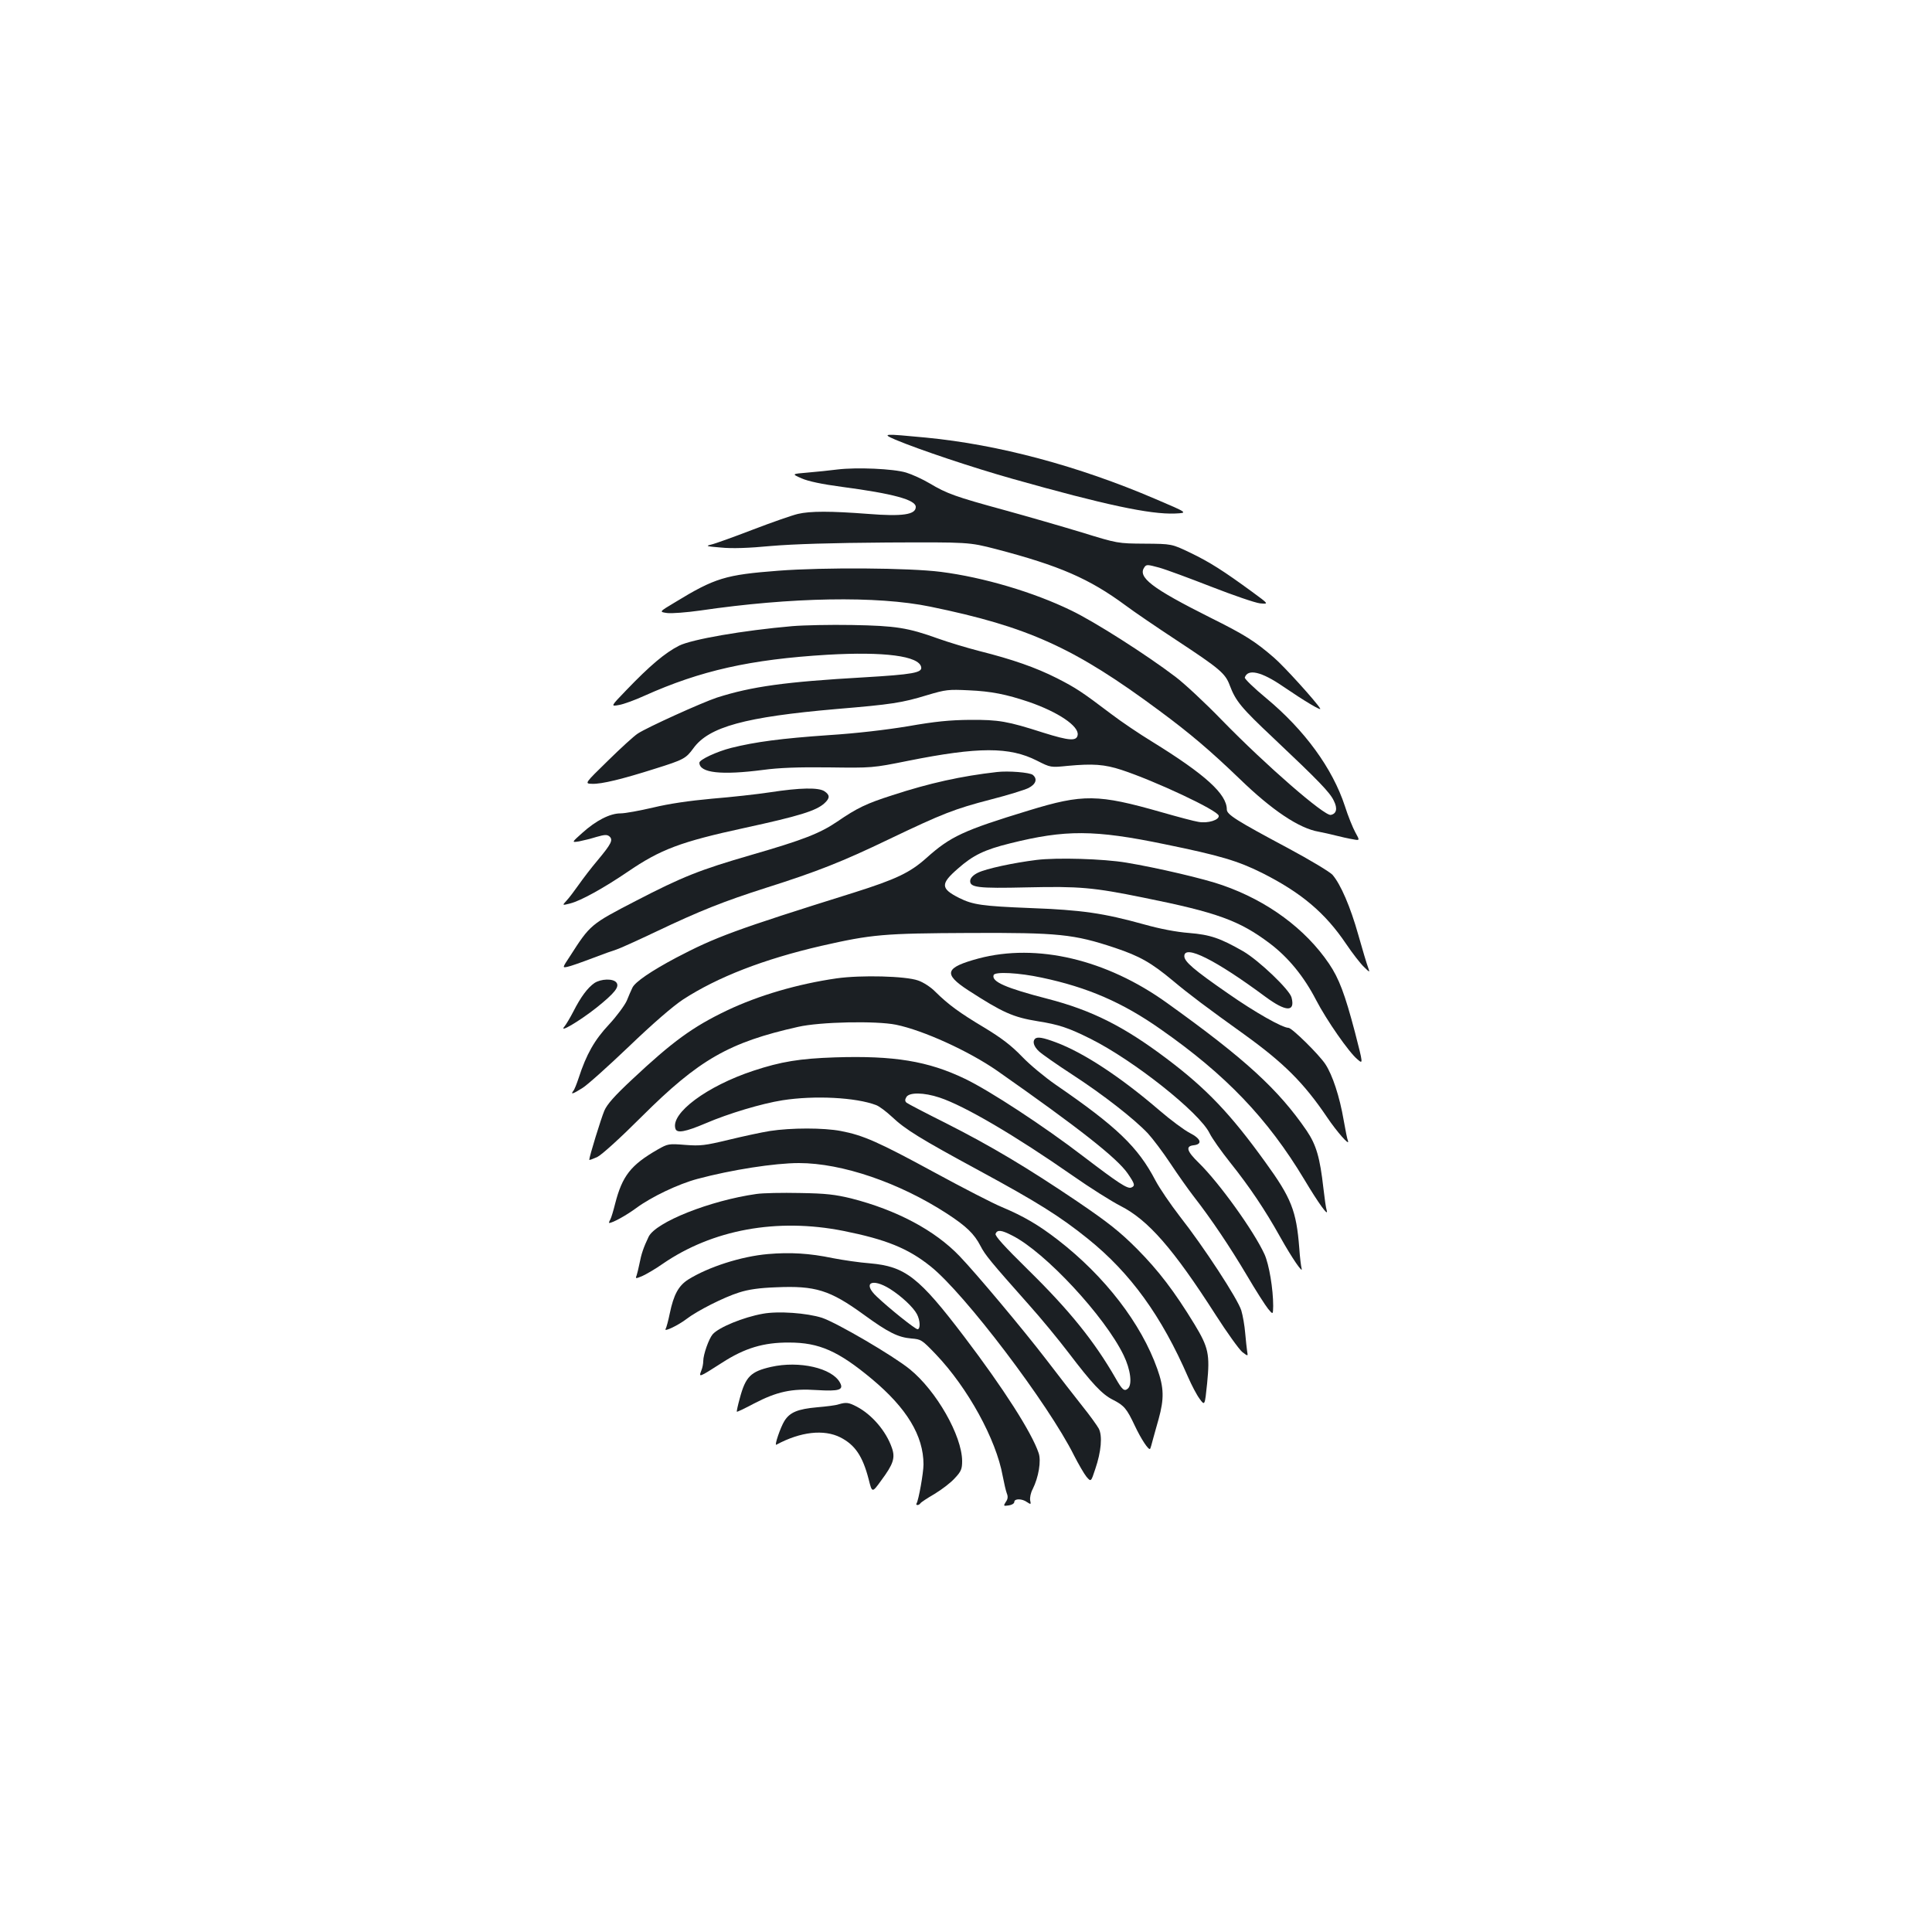 <?xml version="1.0" standalone="no"?>
<!DOCTYPE svg PUBLIC "-//W3C//DTD SVG 20010904//EN"
 "http://www.w3.org/TR/2001/REC-SVG-20010904/DTD/svg10.dtd">
<svg version="1.0" xmlns="http://www.w3.org/2000/svg"
 width="1000pt" height="1000pt" viewBox="0 0 1000 1000"
 preserveAspectRatio="xMidYMid meet">
<g transform="translate(0,1000) scale(0.1,-0.1)"
fill="#1b1f23" stroke="none">
<path d="M4635 7724 c124 -52 402 -145 608 -203 475 -134 710 -184 838 -179
69 3 69 3 -100 75 -401 172 -814 282 -1188 318 -221 21 -232 21 -158 -11z"/>
<path d="M4335 7570 c-38 -5 -108 -12 -154 -16 -84 -7 -84 -7 -32 -30 34 -15
104 -30 209 -44 265 -35 382 -67 382 -104 0 -40 -69 -50 -246 -36 -195 15
-300 15 -364 0 -30 -7 -136 -44 -235 -82 -99 -38 -196 -73 -215 -77 -30 -7
-23 -9 51 -15 57 -6 144 -3 260 8 117 10 314 16 599 18 425 2 425 2 565 -34
329 -86 483 -153 670 -291 44 -33 163 -114 265 -181 223 -147 252 -171 275
-233 31 -82 59 -116 227 -274 235 -222 292 -281 312 -324 20 -40 14 -67 -16
-73 -33 -6 -333 254 -564 491 -87 90 -196 191 -240 224 -150 114 -418 285
-539 343 -195 95 -455 172 -675 200 -164 21 -607 24 -841 6 -274 -21 -328 -37
-536 -164 -82 -49 -82 -49 -40 -55 23 -3 101 3 172 13 470 69 914 77 1190 20
507 -104 747 -213 1185 -538 161 -119 264 -207 415 -352 170 -165 310 -258
411 -275 21 -4 62 -13 89 -20 28 -7 67 -16 87 -19 37 -7 37 -7 13 36 -13 24
-38 85 -54 136 -64 195 -208 393 -408 559 -63 52 -112 100 -110 106 15 47 86
31 198 -46 113 -77 202 -130 192 -114 -20 34 -189 221 -240 264 -97 84 -151
118 -328 206 -305 153 -379 210 -341 262 10 14 17 13 76 -3 36 -10 157 -55
270 -99 113 -44 226 -83 252 -86 46 -4 46 -4 -40 59 -149 109 -221 155 -321
203 -96 46 -96 46 -236 47 -140 1 -140 1 -325 58 -102 31 -282 83 -402 116
-253 69 -297 85 -386 138 -37 22 -92 47 -122 56 -66 20 -256 28 -355 16z"/>
<path d="M4100 6759 c-253 -22 -519 -68 -585 -101 -73 -37 -152 -104 -273
-230 -82 -85 -82 -85 -38 -77 24 4 84 26 132 48 290 130 547 188 946 212 294
17 475 -6 486 -64 6 -29 -44 -38 -298 -53 -403 -23 -579 -47 -760 -105 -78
-26 -361 -154 -409 -186 -19 -12 -89 -76 -155 -141 -121 -118 -121 -118 -81
-119 49 -2 158 25 325 78 150 47 160 53 199 106 80 111 268 162 739 203 287
24 340 32 471 72 97 29 111 30 215 25 117 -5 195 -21 311 -60 151 -52 260
-125 253 -171 -5 -33 -42 -31 -179 12 -184 59 -229 67 -379 66 -103 -1 -178
-8 -320 -33 -115 -19 -269 -37 -410 -46 -246 -17 -381 -35 -505 -66 -75 -19
-165 -61 -165 -77 1 -53 114 -65 330 -37 81 11 181 15 340 13 224 -3 226 -3
410 34 365 73 525 73 667 1 71 -36 71 -36 160 -27 130 12 189 8 278 -21 173
-57 498 -209 503 -237 4 -22 -56 -41 -105 -32 -21 3 -107 26 -191 50 -329 94
-406 95 -687 9 -338 -103 -405 -134 -530 -246 -85 -76 -157 -110 -375 -179
-617 -193 -718 -231 -920 -337 -128 -68 -214 -126 -227 -156 -6 -12 -19 -42
-29 -67 -11 -24 -52 -80 -92 -123 -75 -80 -117 -154 -157 -277 -10 -30 -22
-61 -28 -67 -15 -20 -1 -15 47 15 25 15 133 112 242 216 125 120 227 208 280
243 179 116 416 208 714 277 264 60 322 65 770 67 459 2 538 -6 751 -77 128
-43 187 -76 301 -171 81 -68 174 -138 368 -277 205 -148 308 -250 429 -429 49
-73 119 -153 108 -122 -4 8 -13 56 -22 106 -21 123 -58 235 -95 291 -33 50
-173 188 -191 188 -31 0 -173 80 -313 178 -178 123 -226 165 -226 193 0 62
163 -20 418 -209 108 -80 157 -82 137 -5 -10 40 -168 191 -250 239 -119 68
-170 86 -281 95 -65 5 -149 21 -231 44 -213 59 -323 75 -592 85 -248 10 -295
17 -366 52 -97 49 -98 73 -7 152 78 69 137 98 271 131 285 71 435 71 801 -5
284 -58 378 -86 504 -149 202 -102 325 -206 433 -366 33 -49 75 -103 93 -120
31 -30 31 -30 21 -2 -6 15 -29 92 -51 170 -40 142 -90 259 -133 309 -12 14
-116 77 -232 139 -266 142 -315 173 -315 199 0 80 -111 181 -388 352 -64 39
-159 103 -210 142 -152 115 -182 135 -282 186 -109 55 -229 97 -400 140 -66
17 -162 46 -215 65 -156 56 -218 66 -445 70 -113 2 -252 -1 -310 -6z"/>
<path d="M5160 6004 c-185 -21 -348 -57 -541 -120 -134 -43 -181 -65 -286
-137 -90 -61 -178 -95 -444 -172 -266 -77 -357 -113 -598 -238 -234 -121 -236
-123 -340 -285 -41 -62 -41 -62 -13 -56 15 3 72 23 127 44 55 21 111 41 125
45 14 4 105 45 204 92 231 110 353 158 572 228 262 83 394 135 635 251 278
133 339 157 528 206 86 22 173 49 194 59 39 20 48 47 23 68 -15 13 -128 22
-186 15z"/>
<path d="M3985 5899 c-66 -10 -201 -25 -300 -33 -120 -11 -222 -26 -305 -46
-69 -16 -144 -30 -168 -30 -55 0 -127 -37 -198 -101 -56 -50 -56 -50 -17 -44
21 4 61 14 90 23 42 12 55 13 67 3 21 -18 10 -39 -60 -123 -34 -40 -78 -98
-99 -128 -21 -30 -49 -67 -62 -81 -24 -26 -24 -26 19 -15 55 14 172 79 296
163 171 117 275 156 607 228 280 61 370 88 413 128 28 26 28 42 0 61 -30 21
-127 19 -283 -5z"/>
<path d="M5365 5549 c-120 -15 -260 -45 -303 -66 -23 -11 -38 -26 -40 -39 -5
-38 37 -43 295 -37 269 6 341 0 601 -53 383 -77 497 -119 653 -236 97 -73 178
-172 241 -294 54 -104 170 -271 214 -307 30 -26 30 -26 -13 141 -52 197 -82
277 -134 354 -122 180 -318 325 -551 406 -92 33 -341 91 -498 117 -119 20
-359 27 -465 14z"/>
<path d="M5065 5039 c-174 -47 -185 -79 -53 -165 178 -115 231 -139 360 -160
108 -17 159 -34 271 -90 225 -112 566 -383 618 -490 12 -25 60 -93 107 -152
99 -124 180 -244 259 -386 61 -109 119 -193 110 -161 -3 11 -9 58 -12 105 -15
193 -41 259 -176 445 -180 250 -305 381 -511 536 -223 168 -388 250 -615 309
-217 56 -292 89 -280 123 6 19 132 12 248 -13 238 -50 420 -129 616 -267 338
-236 554 -462 744 -778 74 -124 127 -197 116 -160 -4 11 -11 62 -17 114 -18
160 -37 225 -87 299 -146 213 -318 371 -723 661 -313 225 -673 310 -975 230z"/>
<path d="M4330 4936 c-201 -29 -403 -88 -567 -166 -176 -84 -281 -160 -492
-358 -90 -84 -129 -128 -143 -161 -17 -40 -78 -238 -78 -254 0 -3 18 4 41 14
24 12 118 97 231 210 296 295 452 384 809 464 113 26 404 32 507 11 141 -29
376 -136 523 -238 421 -295 621 -452 676 -532 37 -54 40 -64 18 -73 -20 -7
-66 23 -247 161 -206 158 -486 341 -613 402 -191 92 -368 121 -674 111 -181
-6 -279 -22 -421 -69 -240 -79 -430 -220 -404 -300 7 -25 51 -17 157 28 116
50 289 102 397 119 166 26 380 15 485 -25 16 -6 52 -33 81 -60 71 -67 146
-113 454 -280 295 -160 416 -235 561 -352 220 -177 381 -399 519 -717 18 -41
44 -91 59 -111 27 -37 27 -37 39 79 15 151 7 187 -65 306 -105 172 -186 278
-298 391 -89 89 -148 136 -310 246 -259 175 -445 286 -680 405 -104 52 -196
100 -202 105 -9 7 -10 16 -2 29 14 26 91 25 172 -2 130 -43 392 -197 689 -404
90 -63 201 -133 248 -157 143 -73 272 -220 493 -565 59 -92 121 -178 137 -191
30 -23 30 -23 25 5 -2 15 -7 58 -10 94 -3 37 -12 89 -20 116 -18 59 -194 329
-319 488 -47 61 -104 144 -126 186 -90 172 -199 277 -515 494 -55 38 -134 103
-175 146 -56 58 -106 96 -195 150 -129 77 -186 119 -253 185 -23 24 -63 50
-90 59 -64 23 -295 29 -422 11z"/>
<path d="M3077 4912 c-35 -24 -71 -72 -109 -147 -17 -33 -38 -68 -47 -79 -31
-36 80 30 166 98 96 77 121 109 103 131 -17 21 -79 19 -113 -3z"/>
<path d="M5357 4623 c-14 -14 -6 -40 21 -65 15 -14 92 -68 172 -120 160 -104
320 -229 391 -304 25 -27 78 -97 117 -156 39 -59 93 -135 120 -170 92 -118
189 -263 275 -408 47 -80 97 -158 111 -175 25 -30 25 -30 26 15 0 88 -21 215
-45 268 -55 120 -233 368 -339 472 -63 61 -71 87 -29 92 49 5 40 34 -19 64
-29 15 -99 67 -156 116 -200 172 -392 299 -537 353 -67 25 -96 30 -108 18z"/>
<path d="M3985 4146 c-44 -7 -141 -28 -215 -46 -121 -29 -144 -32 -223 -26
-86 7 -90 6 -143 -24 -139 -80 -183 -136 -220 -280 -9 -36 -20 -73 -25 -82 -6
-10 -8 -18 -6 -18 18 0 88 39 140 77 78 58 219 125 317 151 175 47 400 82 525
82 224 0 521 -102 767 -262 100 -65 141 -105 173 -167 24 -47 53 -82 251 -305
62 -69 154 -181 205 -248 121 -159 173 -215 229 -243 59 -30 72 -46 114 -135
32 -68 72 -129 79 -119 2 2 9 27 16 54 8 28 20 73 28 100 29 105 28 162 -7
260 -83 234 -270 478 -514 667 -101 78 -176 122 -292 171 -44 18 -201 99 -350
180 -287 156 -366 191 -482 213 -89 17 -257 17 -367 0z m1254 -541 c170 -85
480 -419 577 -620 36 -74 46 -153 21 -173 -18 -15 -29 -5 -62 53 -110 192
-240 353 -453 562 -124 122 -173 176 -169 187 9 22 30 20 86 -9z"/>
<path d="M3915 3820 c-240 -34 -522 -146 -558 -222 -26 -54 -38 -90 -47 -138
-5 -25 -12 -53 -15 -62 -7 -17 -5 -17 29 -3 20 9 67 36 104 62 259 179 594
240 937 172 220 -44 335 -90 452 -184 175 -139 610 -713 742 -978 23 -45 52
-95 64 -110 24 -28 24 -28 46 39 31 91 38 172 18 210 -9 16 -46 68 -84 115
-37 47 -123 157 -190 245 -116 151 -357 439 -446 532 -128 134 -326 239 -561
299 -83 20 -130 26 -266 28 -91 2 -192 0 -225 -5z"/>
<path d="M3975 3509 c-139 -12 -309 -67 -413 -132 -50 -32 -75 -78 -95 -174
-8 -39 -18 -76 -22 -82 -10 -17 65 19 107 51 57 44 196 114 273 138 49 16 107
24 192 27 203 9 278 -14 453 -141 129 -94 179 -118 247 -124 51 -4 55 -7 127
-82 165 -173 312 -440 346 -630 7 -36 16 -76 21 -89 7 -17 6 -30 -5 -45 -13
-21 -13 -22 15 -18 16 2 29 10 29 18 0 18 40 18 66 -1 20 -13 21 -13 16 10 -2
13 3 39 13 57 31 62 45 147 31 187 -36 107 -183 336 -385 602 -234 308 -305
364 -488 380 -54 4 -141 17 -193 27 -119 25 -220 31 -335 21z m631 -180 c60
-38 121 -95 140 -131 17 -32 19 -78 3 -78 -12 0 -147 108 -211 169 -75 70 -26
98 68 40z"/>
<path d="M3948 3200 c-101 -18 -227 -70 -259 -106 -20 -23 -49 -105 -49 -139
0 -13 -4 -35 -10 -49 -14 -37 -14 -37 108 41 116 75 214 105 347 104 155 0
254 -44 427 -188 181 -151 268 -294 268 -443 0 -43 -25 -184 -36 -202 -3 -4
-1 -8 5 -8 5 0 12 4 15 9 3 5 36 27 74 49 38 23 85 59 105 82 32 34 37 47 37
88 -1 131 -133 363 -271 475 -86 70 -377 240 -454 266 -78 25 -227 36 -307 21z"/>
<path d="M3991 2925 c-105 -24 -132 -50 -162 -163 -10 -36 -17 -68 -15 -69 1
-2 41 17 88 42 119 62 196 79 326 70 116 -7 140 1 120 38 -40 76 -211 115
-357 82z"/>
<path d="M4340 2731 c-14 -5 -63 -11 -110 -15 -101 -9 -142 -26 -170 -71 -21
-34 -53 -129 -42 -123 126 68 247 81 332 38 76 -39 115 -97 146 -216 18 -72
18 -72 65 -7 63 85 74 117 55 170 -30 86 -103 171 -181 212 -42 22 -55 24 -95
12z"/>
</g>
</svg>

